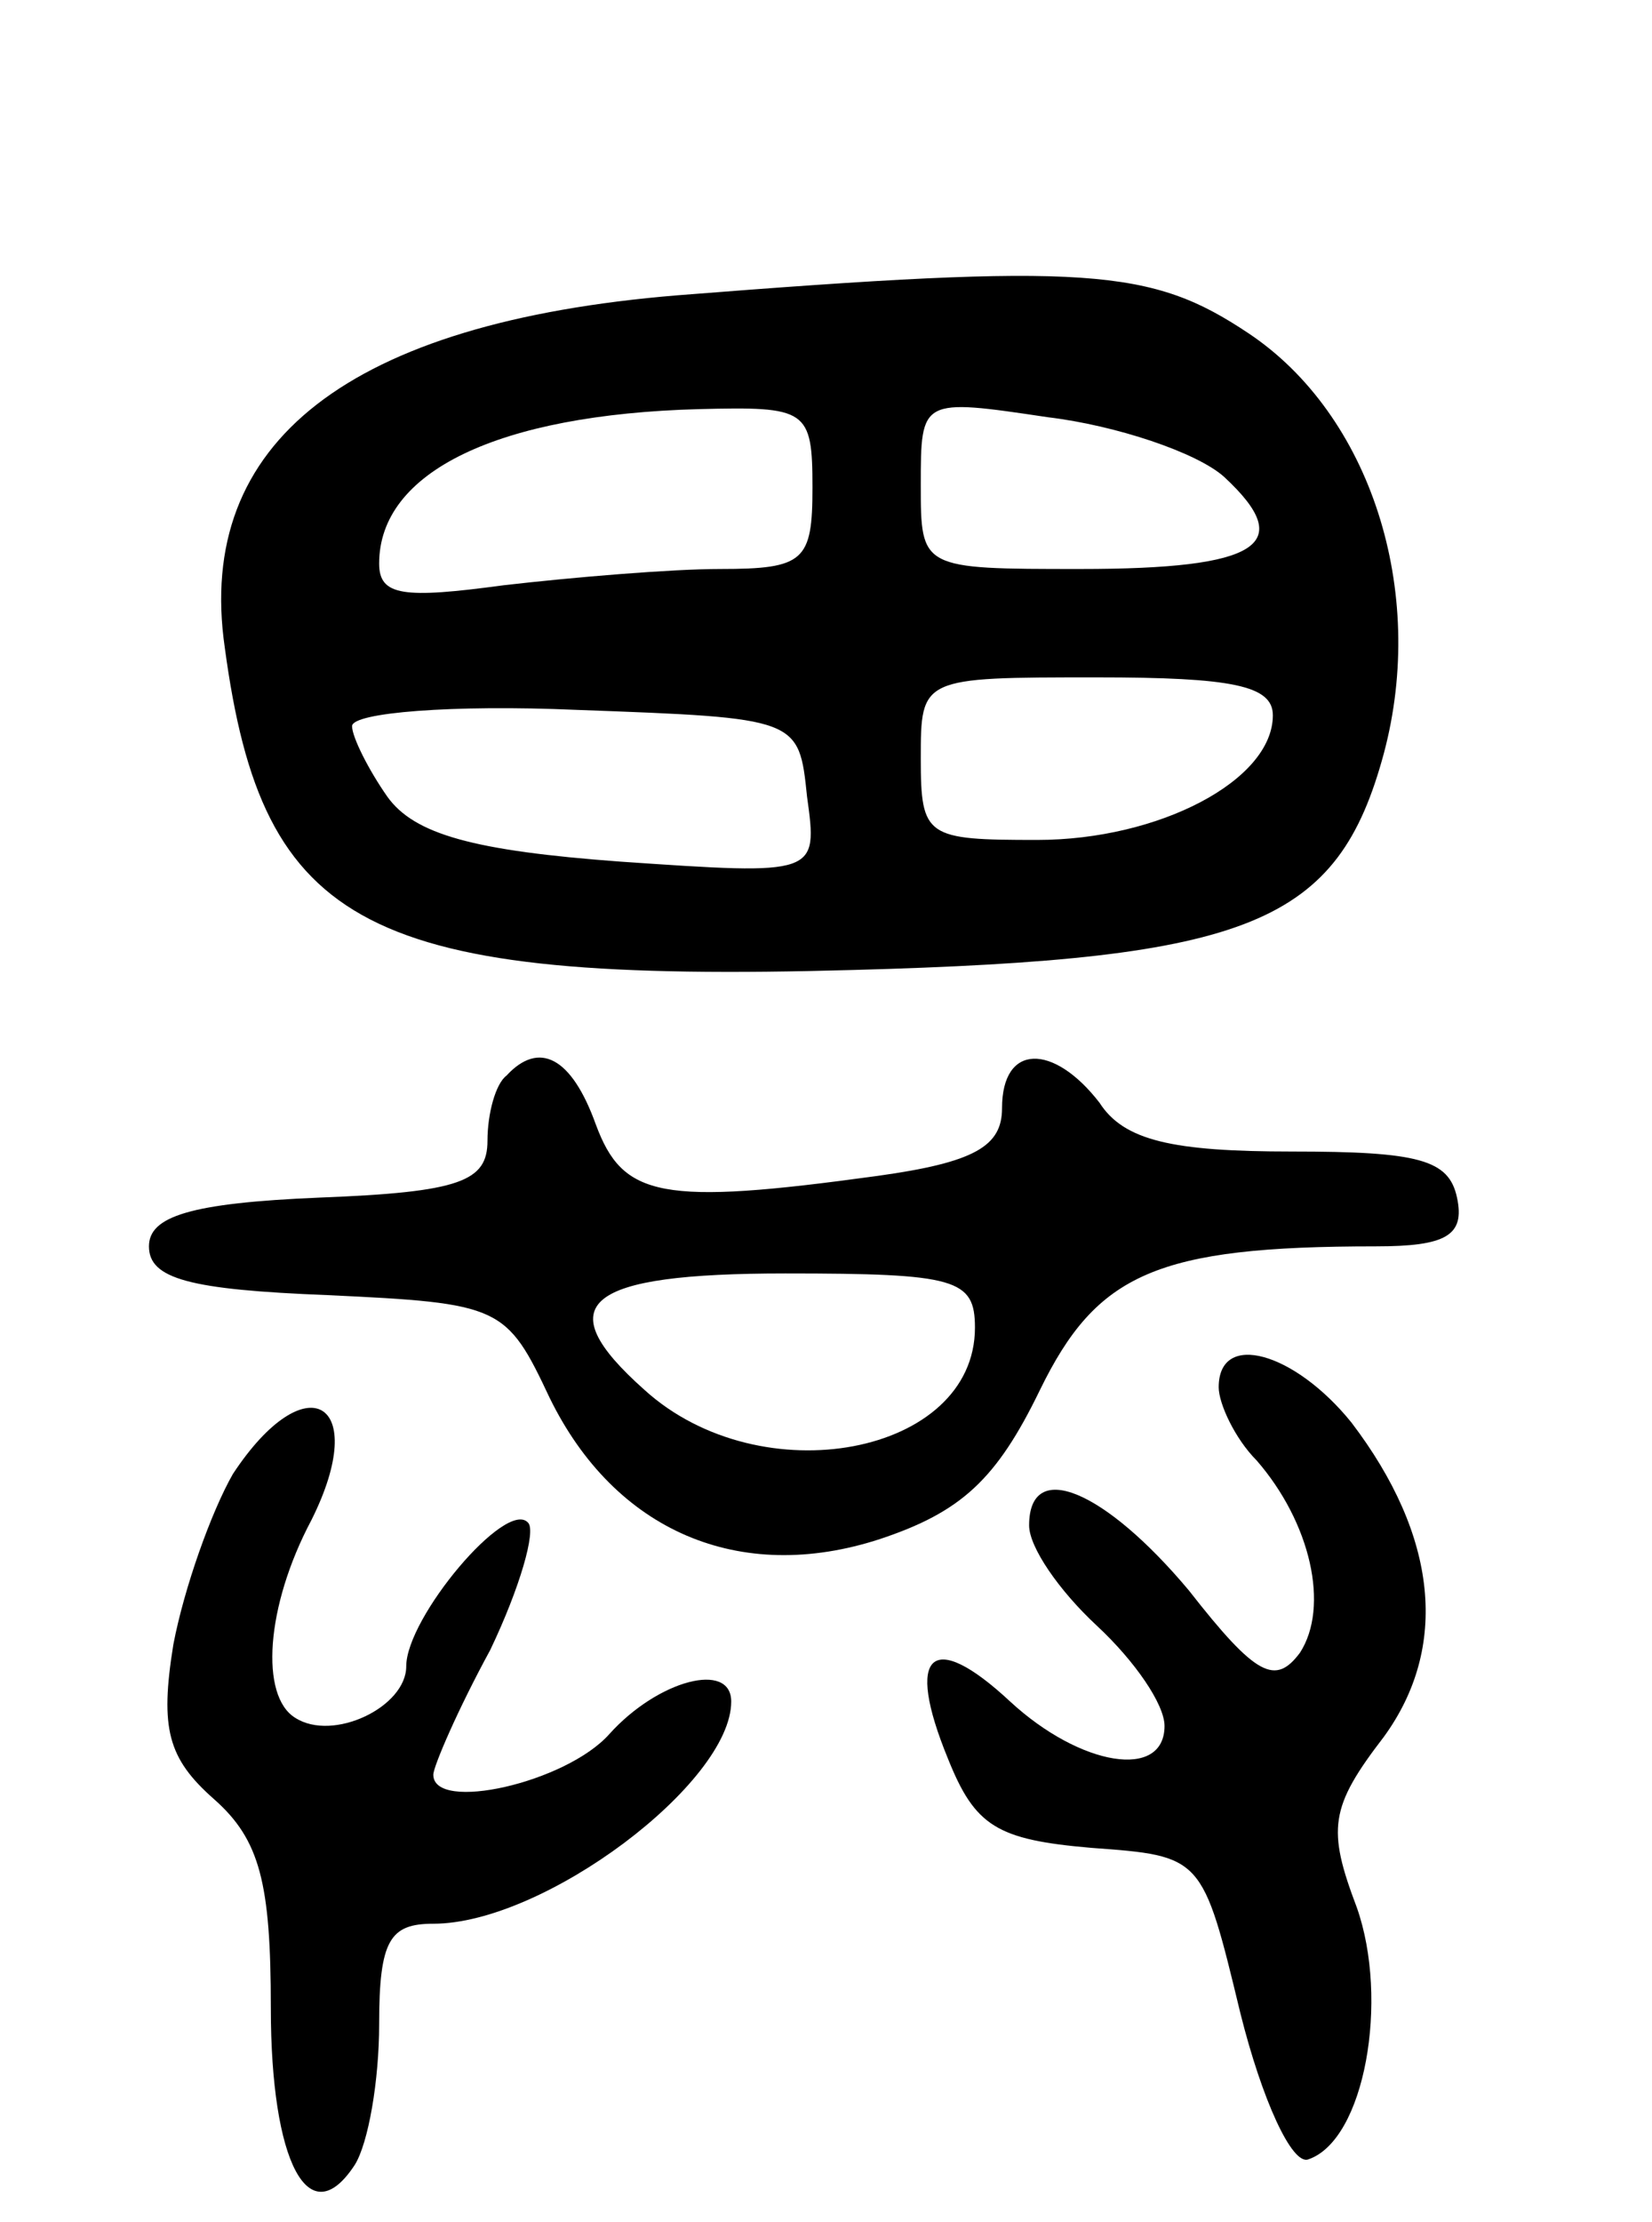 <svg version="1.0" xmlns="http://www.w3.org/2000/svg"
 width="61pt" height="82pt" viewBox="0 0 61 82"
 preserveAspectRatio="xMidYMid meet">
<g transform="translate(0,82) scale(0.1,-0.1)"
fill="#000000" stroke="none">
<path d="M250 711 c-121 -10 -178 -54 -167 -130 14 -104 52 -124 232 -119 147
4 179 17 196 80 16 60 -5 125 -50 155 -36 24 -59 26 -211 14z m50 -71 c0 -27
-3 -30 -34 -30 -18 0 -54 -3 -80 -6 -37 -5 -46 -4 -46 8 0 34 44 55 118 57 40
1 42 0 42 -29z m152 4 c27 -25 13 -34 -53 -34 -59 0 -59 0 -59 31 0 32 0 32
47 25 25 -3 55 -13 65 -22z m18 -88 c0 -24 -42 -46 -87 -46 -41 0 -43 1 -43
30 0 30 0 30 65 30 50 0 65 -3 65 -14z m-172 -30 c4 -29 4 -29 -69 -24 -54 4
-76 10 -86 24 -7 10 -13 22 -13 26 0 5 37 8 83 6 82 -3 82 -3 85 -32z"/>
<path d="M187 423 c-4 -3 -7 -14 -7 -24 0 -15 -10 -19 -62 -21 -48 -2 -63 -7
-63 -18 0 -12 15 -16 66 -18 64 -3 66 -4 82 -38 24 -49 70 -69 122 -52 30 10
43 22 59 55 21 43 43 53 124 53 26 0 33 4 30 18 -3 14 -14 17 -61 17 -44 0
-62 4 -71 18 -17 22 -36 22 -36 -2 0 -14 -10 -20 -46 -25 -80 -11 -94 -8 -104
19 -9 25 -21 31 -33 18z m173 -93 c0 -47 -79 -62 -122 -23 -36 32 -22 43 52
43 63 0 70 -2 70 -20z"/>
<path d="M450 308 c0 -6 6 -19 14 -27 20 -23 27 -54 16 -71 -9 -12 -16 -9 -41
23 -31 37 -59 49 -59 24 0 -8 11 -24 25 -37 14 -13 25 -29 25 -37 0 -20 -31
-15 -57 9 -29 27 -39 18 -23 -21 10 -25 18 -30 53 -33 41 -3 41 -3 55 -61 8
-32 19 -56 25 -54 21 7 30 59 18 93 -11 29 -10 37 10 63 24 33 20 74 -12 116
-21 26 -49 34 -49 13z"/>
<path d="M86 276 c-8 -14 -18 -42 -22 -63 -5 -31 -2 -42 15 -57 17 -15 21 -31
21 -77 0 -57 14 -84 31 -58 5 8 9 31 9 52 0 31 4 37 20 37 41 0 110 52 110 82
0 15 -27 8 -45 -12 -16 -18 -65 -29 -65 -15 0 3 9 24 21 46 11 23 17 44 14 47
-8 9 -45 -35 -45 -53 0 -15 -27 -28 -41 -19 -13 8 -11 41 6 73 22 44 -2 58
-29 17z"/>
</g>
</svg>
